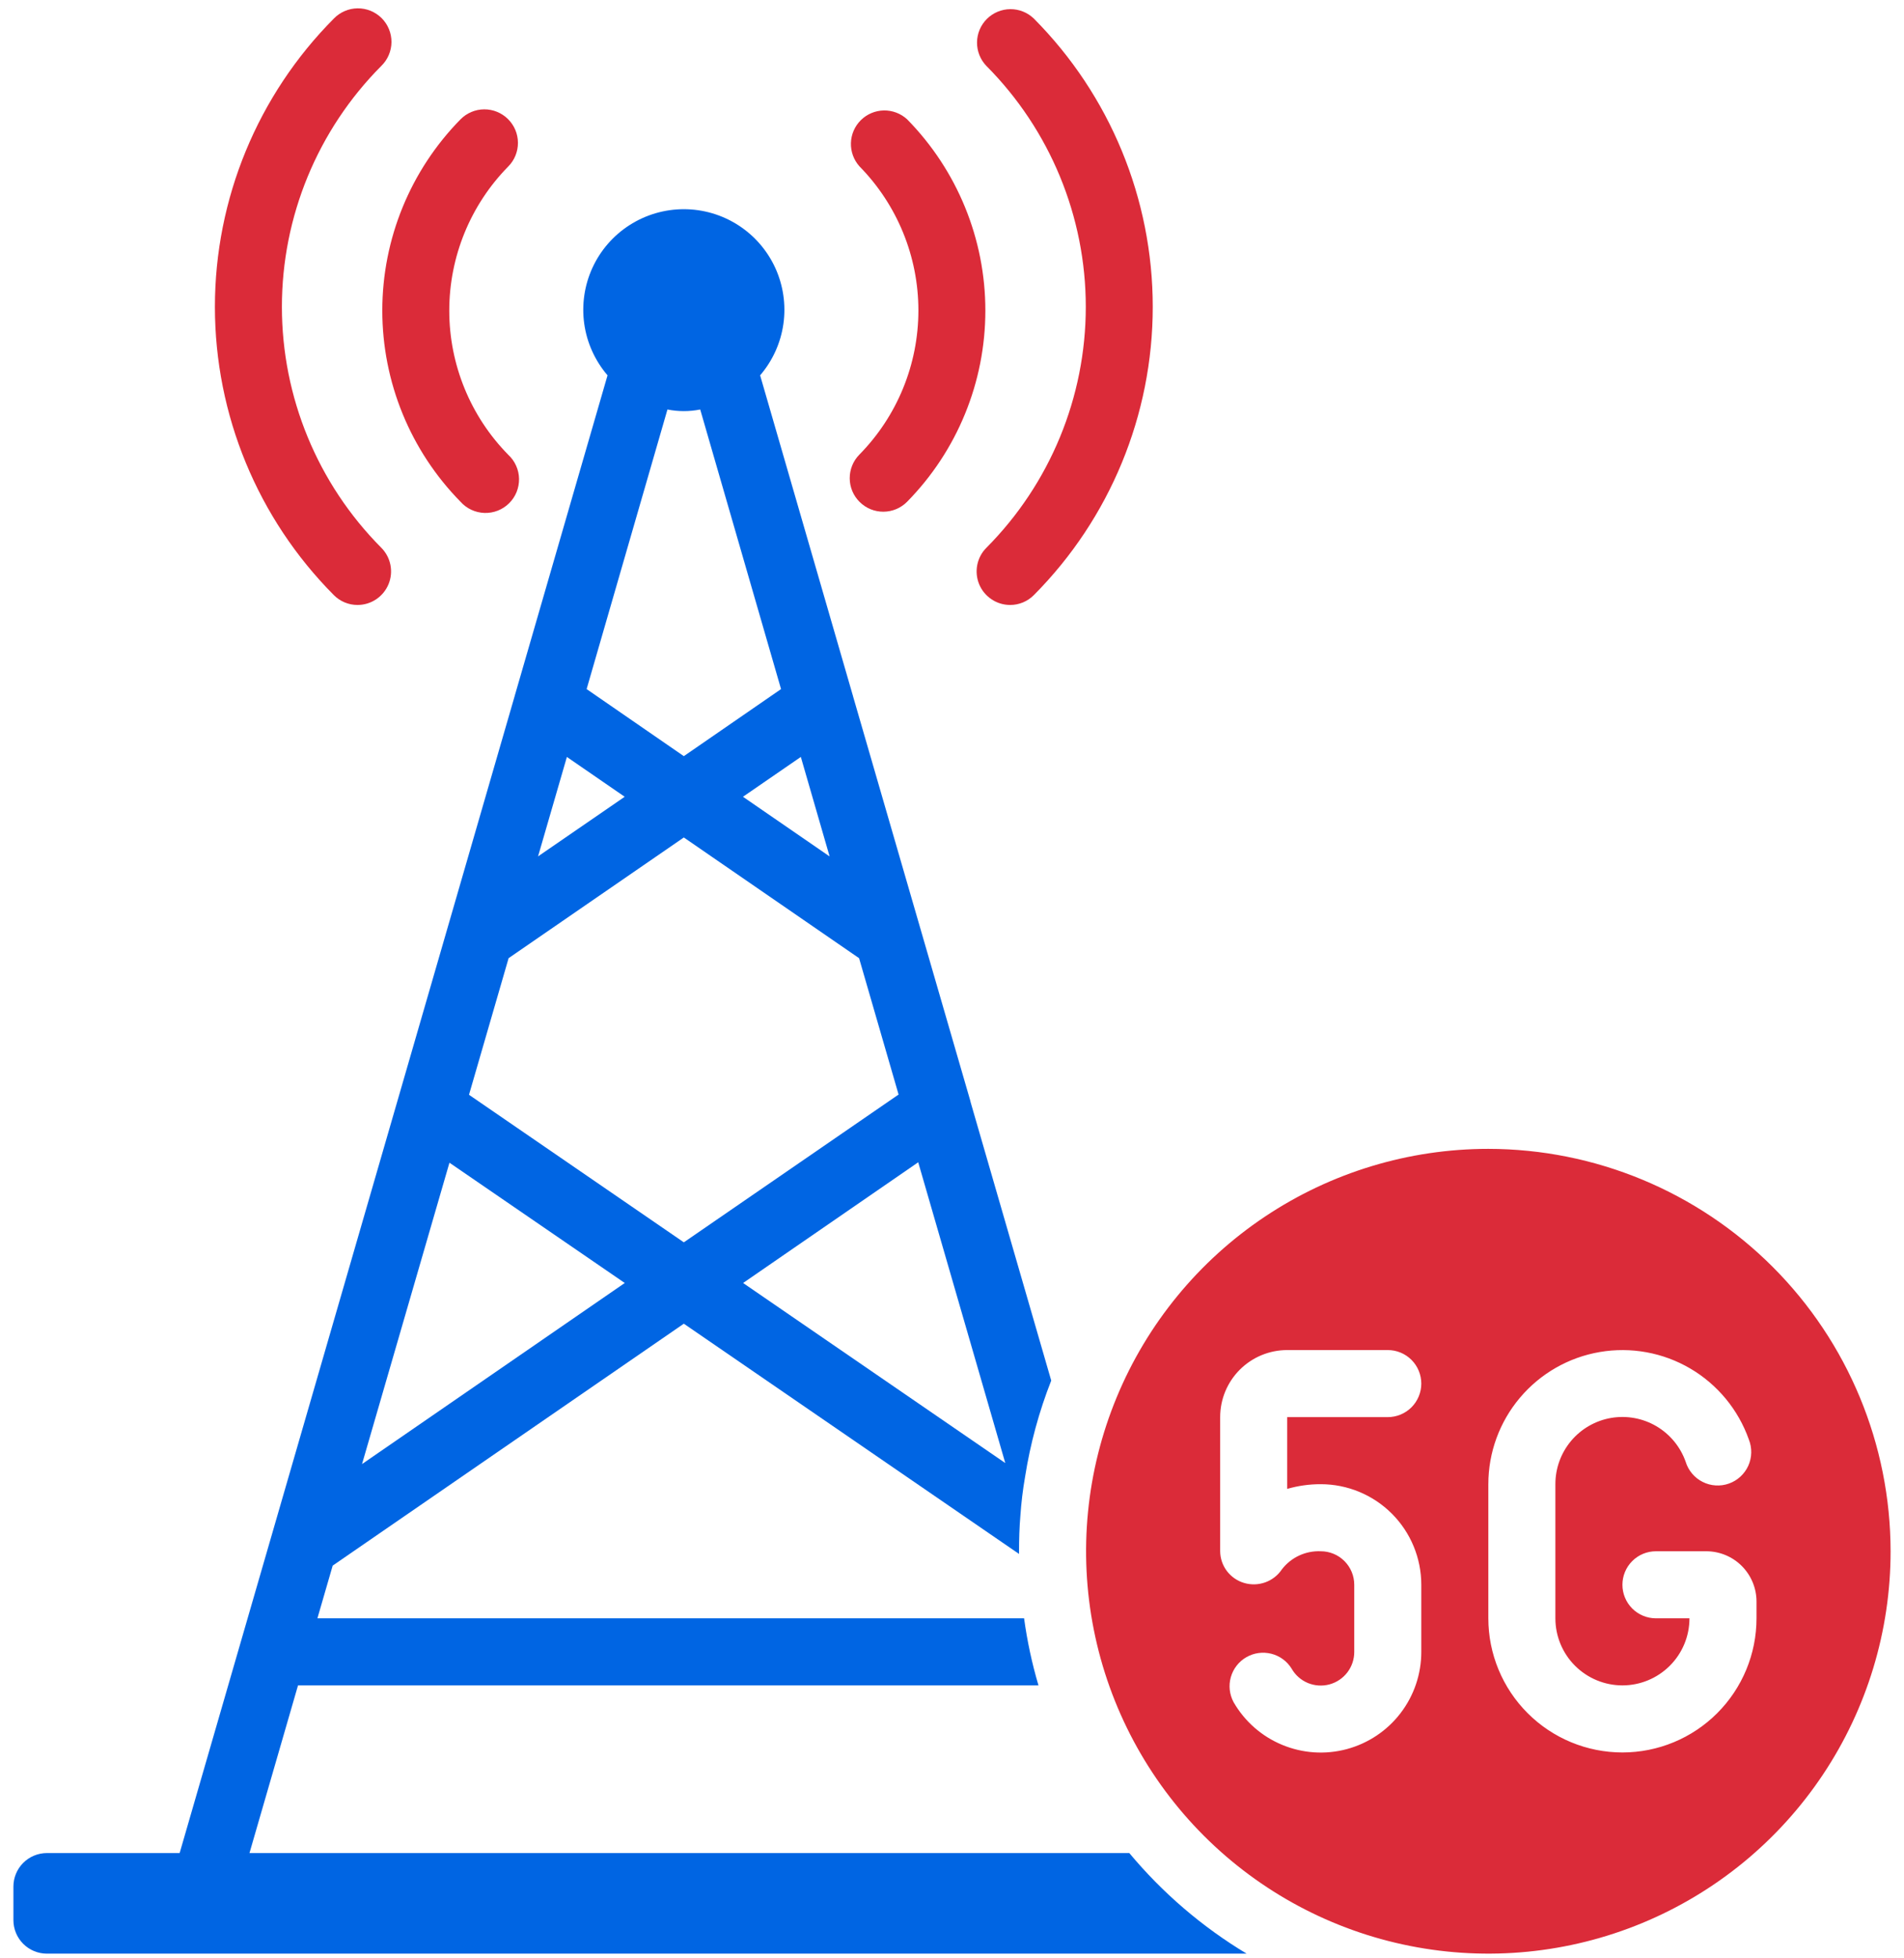 <svg width="71" height="73" viewBox="0 0 71 73" fill="none" xmlns="http://www.w3.org/2000/svg">
<path d="M55.5 42.826C52.533 42.826 49.633 43.705 47.166 45.354C44.7 47.002 42.777 49.344 41.642 52.085C40.507 54.826 40.209 57.842 40.788 60.752C41.367 63.662 42.796 66.335 44.893 68.432C46.991 70.53 49.664 71.959 52.574 72.537C55.483 73.116 58.499 72.819 61.24 71.684C63.981 70.549 66.324 68.626 67.972 66.159C69.62 63.693 70.5 60.792 70.5 57.826C70.496 53.849 68.914 50.036 66.102 47.224C63.29 44.412 59.477 42.83 55.5 42.826ZM49.25 55.326C50.245 55.326 51.198 55.721 51.902 56.424C52.605 57.127 53 58.081 53 59.076V61.576C53.001 62.402 52.729 63.205 52.226 63.861C51.724 64.517 51.018 64.988 50.22 65.202C49.422 65.416 48.576 65.36 47.813 65.043C47.049 64.727 46.412 64.167 46 63.451C45.846 63.164 45.809 62.83 45.898 62.517C45.987 62.204 46.194 61.938 46.475 61.776C46.757 61.613 47.09 61.567 47.406 61.646C47.721 61.725 47.993 61.924 48.164 62.201C48.3 62.441 48.513 62.629 48.768 62.736C49.023 62.842 49.306 62.861 49.573 62.79C49.84 62.718 50.076 62.56 50.243 62.341C50.411 62.121 50.501 61.852 50.5 61.576V59.076C50.5 58.744 50.368 58.426 50.134 58.192C49.9 57.957 49.581 57.826 49.25 57.826C48.972 57.814 48.696 57.869 48.444 57.986C48.192 58.103 47.972 58.279 47.803 58.499C47.653 58.724 47.435 58.894 47.181 58.985C46.927 59.076 46.651 59.084 46.392 59.007C46.137 58.932 45.912 58.776 45.751 58.564C45.59 58.351 45.502 58.092 45.5 57.826V52.826C45.5 52.163 45.763 51.527 46.232 51.058C46.701 50.589 47.337 50.326 48 50.326H51.75C52.081 50.326 52.4 50.457 52.634 50.692C52.868 50.926 53 51.244 53 51.576C53 51.907 52.868 52.225 52.634 52.46C52.4 52.694 52.081 52.826 51.75 52.826H48V55.501C48.406 55.384 48.827 55.325 49.25 55.326V55.326ZM65.5 60.326C65.5 61.652 64.973 62.923 64.035 63.861C63.098 64.799 61.826 65.326 60.5 65.326C59.174 65.326 57.902 64.799 56.965 63.861C56.027 62.923 55.5 61.652 55.5 60.326V55.326C55.5 54.146 55.917 53.005 56.678 52.104C57.438 51.202 58.492 50.598 59.655 50.399C60.817 50.2 62.012 50.417 63.03 51.014C64.047 51.611 64.82 52.548 65.214 53.659C65.276 53.816 65.307 53.983 65.303 54.152C65.3 54.32 65.262 54.486 65.193 54.64C65.123 54.794 65.023 54.931 64.899 55.045C64.775 55.16 64.629 55.247 64.47 55.303C64.311 55.36 64.143 55.383 63.974 55.372C63.806 55.362 63.642 55.317 63.492 55.241C63.341 55.166 63.207 55.06 63.099 54.931C62.99 54.803 62.908 54.653 62.859 54.492C62.663 53.935 62.276 53.465 61.767 53.165C61.258 52.866 60.659 52.757 60.077 52.856C59.495 52.956 58.967 53.259 58.587 53.711C58.207 54.163 57.999 54.735 58 55.326V60.326C58 60.989 58.263 61.625 58.732 62.093C59.201 62.562 59.837 62.826 60.5 62.826C61.163 62.826 61.799 62.562 62.268 62.093C62.737 61.625 63 60.989 63 60.326H61.75C61.419 60.326 61.1 60.194 60.866 59.96C60.632 59.725 60.5 59.407 60.5 59.076C60.5 58.744 60.632 58.426 60.866 58.192C61.1 57.957 61.419 57.826 61.75 57.826H63.625C64.122 57.826 64.599 58.023 64.951 58.375C65.302 58.727 65.5 59.203 65.5 59.701V60.326Z" fill="#DB2B39"/>
<path d="M42.112 69.076H9.303L11.113 62.826H38.725C38.483 62.008 38.303 61.172 38.188 60.326H11.836L12.406 58.361L25.5 49.343L38 57.926V57.826C38 57.376 38.013 56.938 38.05 56.501C38.083 56.015 38.141 55.531 38.225 55.051C38.418 53.823 38.745 52.62 39.2 51.463L36.188 41.065V41.052L31.812 25.963C31.812 25.948 31.804 25.936 31.801 25.922L28.345 13.991C28.812 13.447 29.114 12.78 29.214 12.069C29.313 11.359 29.207 10.634 28.908 9.982C28.608 9.33 28.128 8.778 27.524 8.391C26.92 8.004 26.218 7.798 25.5 7.798C24.782 7.798 24.08 8.004 23.476 8.391C22.872 8.778 22.392 9.33 22.092 9.982C21.793 10.634 21.687 11.359 21.786 12.069C21.886 12.78 22.188 13.447 22.655 13.991L19.196 25.931L19.188 25.961L6.699 69.076H1.75C1.418 69.076 1.101 69.208 0.866 69.442C0.632 69.676 0.5 69.994 0.5 70.326V71.576C0.5 71.907 0.632 72.225 0.866 72.46C1.101 72.694 1.418 72.826 1.75 72.826H46.487C44.83 71.83 43.35 70.562 42.112 69.076ZM37.487 54.538L27.71 47.826L34.24 43.326L37.487 54.538ZM30.936 31.925L27.705 29.701L29.863 28.216L30.936 31.925ZM24.889 15.265C25.292 15.346 25.708 15.346 26.111 15.265L29.125 25.687L25.5 28.187L21.875 25.687L24.889 15.265ZM21.139 28.217L23.295 29.701L20.064 31.923L21.139 28.217ZM18.966 35.717L25.5 31.218L32.035 35.718L33.508 40.801L25.5 46.31L17.489 40.81L18.966 35.717ZM16.76 43.342L23.297 47.826L13.5 54.576L16.76 43.342Z" fill="#0065E3"/>
<path d="M18.941 4.437C18.705 4.204 18.387 4.074 18.055 4.076C17.724 4.078 17.407 4.212 17.174 4.447C15.304 6.349 14.256 8.909 14.256 11.576C14.256 14.243 15.304 16.803 17.174 18.705C17.287 18.831 17.424 18.933 17.577 19.004C17.731 19.076 17.897 19.115 18.066 19.121C18.235 19.126 18.404 19.097 18.562 19.035C18.719 18.973 18.863 18.88 18.983 18.761C19.104 18.642 19.199 18.5 19.263 18.343C19.326 18.186 19.358 18.018 19.355 17.849C19.352 17.68 19.315 17.513 19.245 17.359C19.176 17.204 19.076 17.066 18.951 16.951C17.542 15.518 16.753 13.589 16.753 11.58C16.753 9.57 17.542 7.641 18.951 6.208C19.067 6.092 19.159 5.953 19.221 5.801C19.283 5.648 19.315 5.485 19.314 5.321C19.313 5.156 19.28 4.993 19.216 4.842C19.152 4.69 19.058 4.553 18.941 4.437Z" fill="#DB2B39"/>
<path d="M32.059 18.714C32.295 18.948 32.613 19.077 32.945 19.075C33.276 19.073 33.593 18.94 33.826 18.704C35.696 16.803 36.744 14.243 36.744 11.576C36.744 8.909 35.696 6.349 33.826 4.447C33.59 4.23 33.279 4.112 32.958 4.117C32.638 4.123 32.331 4.252 32.103 4.477C31.874 4.703 31.741 5.007 31.731 5.328C31.721 5.649 31.835 5.961 32.049 6.201C33.458 7.634 34.247 9.563 34.247 11.572C34.247 13.581 33.458 15.51 32.049 16.943C31.933 17.06 31.841 17.198 31.779 17.351C31.717 17.503 31.685 17.666 31.686 17.831C31.687 17.995 31.72 18.158 31.784 18.31C31.848 18.462 31.942 18.599 32.059 18.714V18.714Z" fill="#DB2B39"/>
<path d="M13.333 22.551C13.58 22.551 13.821 22.478 14.027 22.34C14.232 22.203 14.392 22.008 14.487 21.78C14.582 21.552 14.607 21.301 14.559 21.058C14.511 20.816 14.392 20.593 14.218 20.418C11.844 18.032 10.512 14.804 10.512 11.438C10.512 8.073 11.844 4.844 14.218 2.458C14.337 2.343 14.432 2.205 14.497 2.052C14.562 1.9 14.597 1.736 14.598 1.57C14.599 1.404 14.567 1.239 14.504 1.086C14.441 0.932 14.348 0.793 14.231 0.675C14.113 0.558 13.973 0.466 13.82 0.403C13.666 0.34 13.501 0.309 13.335 0.311C13.169 0.312 13.005 0.347 12.853 0.413C12.701 0.478 12.563 0.574 12.448 0.693C9.608 3.549 8.014 7.412 8.014 11.438C8.014 15.465 9.608 19.328 12.448 22.183C12.563 22.3 12.701 22.393 12.853 22.456C13.005 22.519 13.168 22.552 13.333 22.551Z" fill="#DB2B39"/>
<path d="M37.668 22.551C37.832 22.552 37.995 22.519 38.147 22.456C38.299 22.393 38.437 22.3 38.553 22.183C41.392 19.328 42.986 15.465 42.986 11.438C42.986 7.412 41.392 3.549 38.553 0.693C38.317 0.465 38.002 0.339 37.674 0.341C37.346 0.344 37.032 0.475 36.8 0.706C36.568 0.938 36.436 1.251 36.433 1.579C36.43 1.906 36.555 2.222 36.783 2.458C39.156 4.844 40.489 8.073 40.489 11.438C40.489 14.804 39.156 18.033 36.783 20.419C36.608 20.593 36.49 20.816 36.442 21.058C36.394 21.301 36.419 21.552 36.513 21.78C36.608 22.008 36.768 22.203 36.974 22.34C37.179 22.478 37.421 22.551 37.668 22.551V22.551Z" fill="#DB2B39"/>
</svg>
